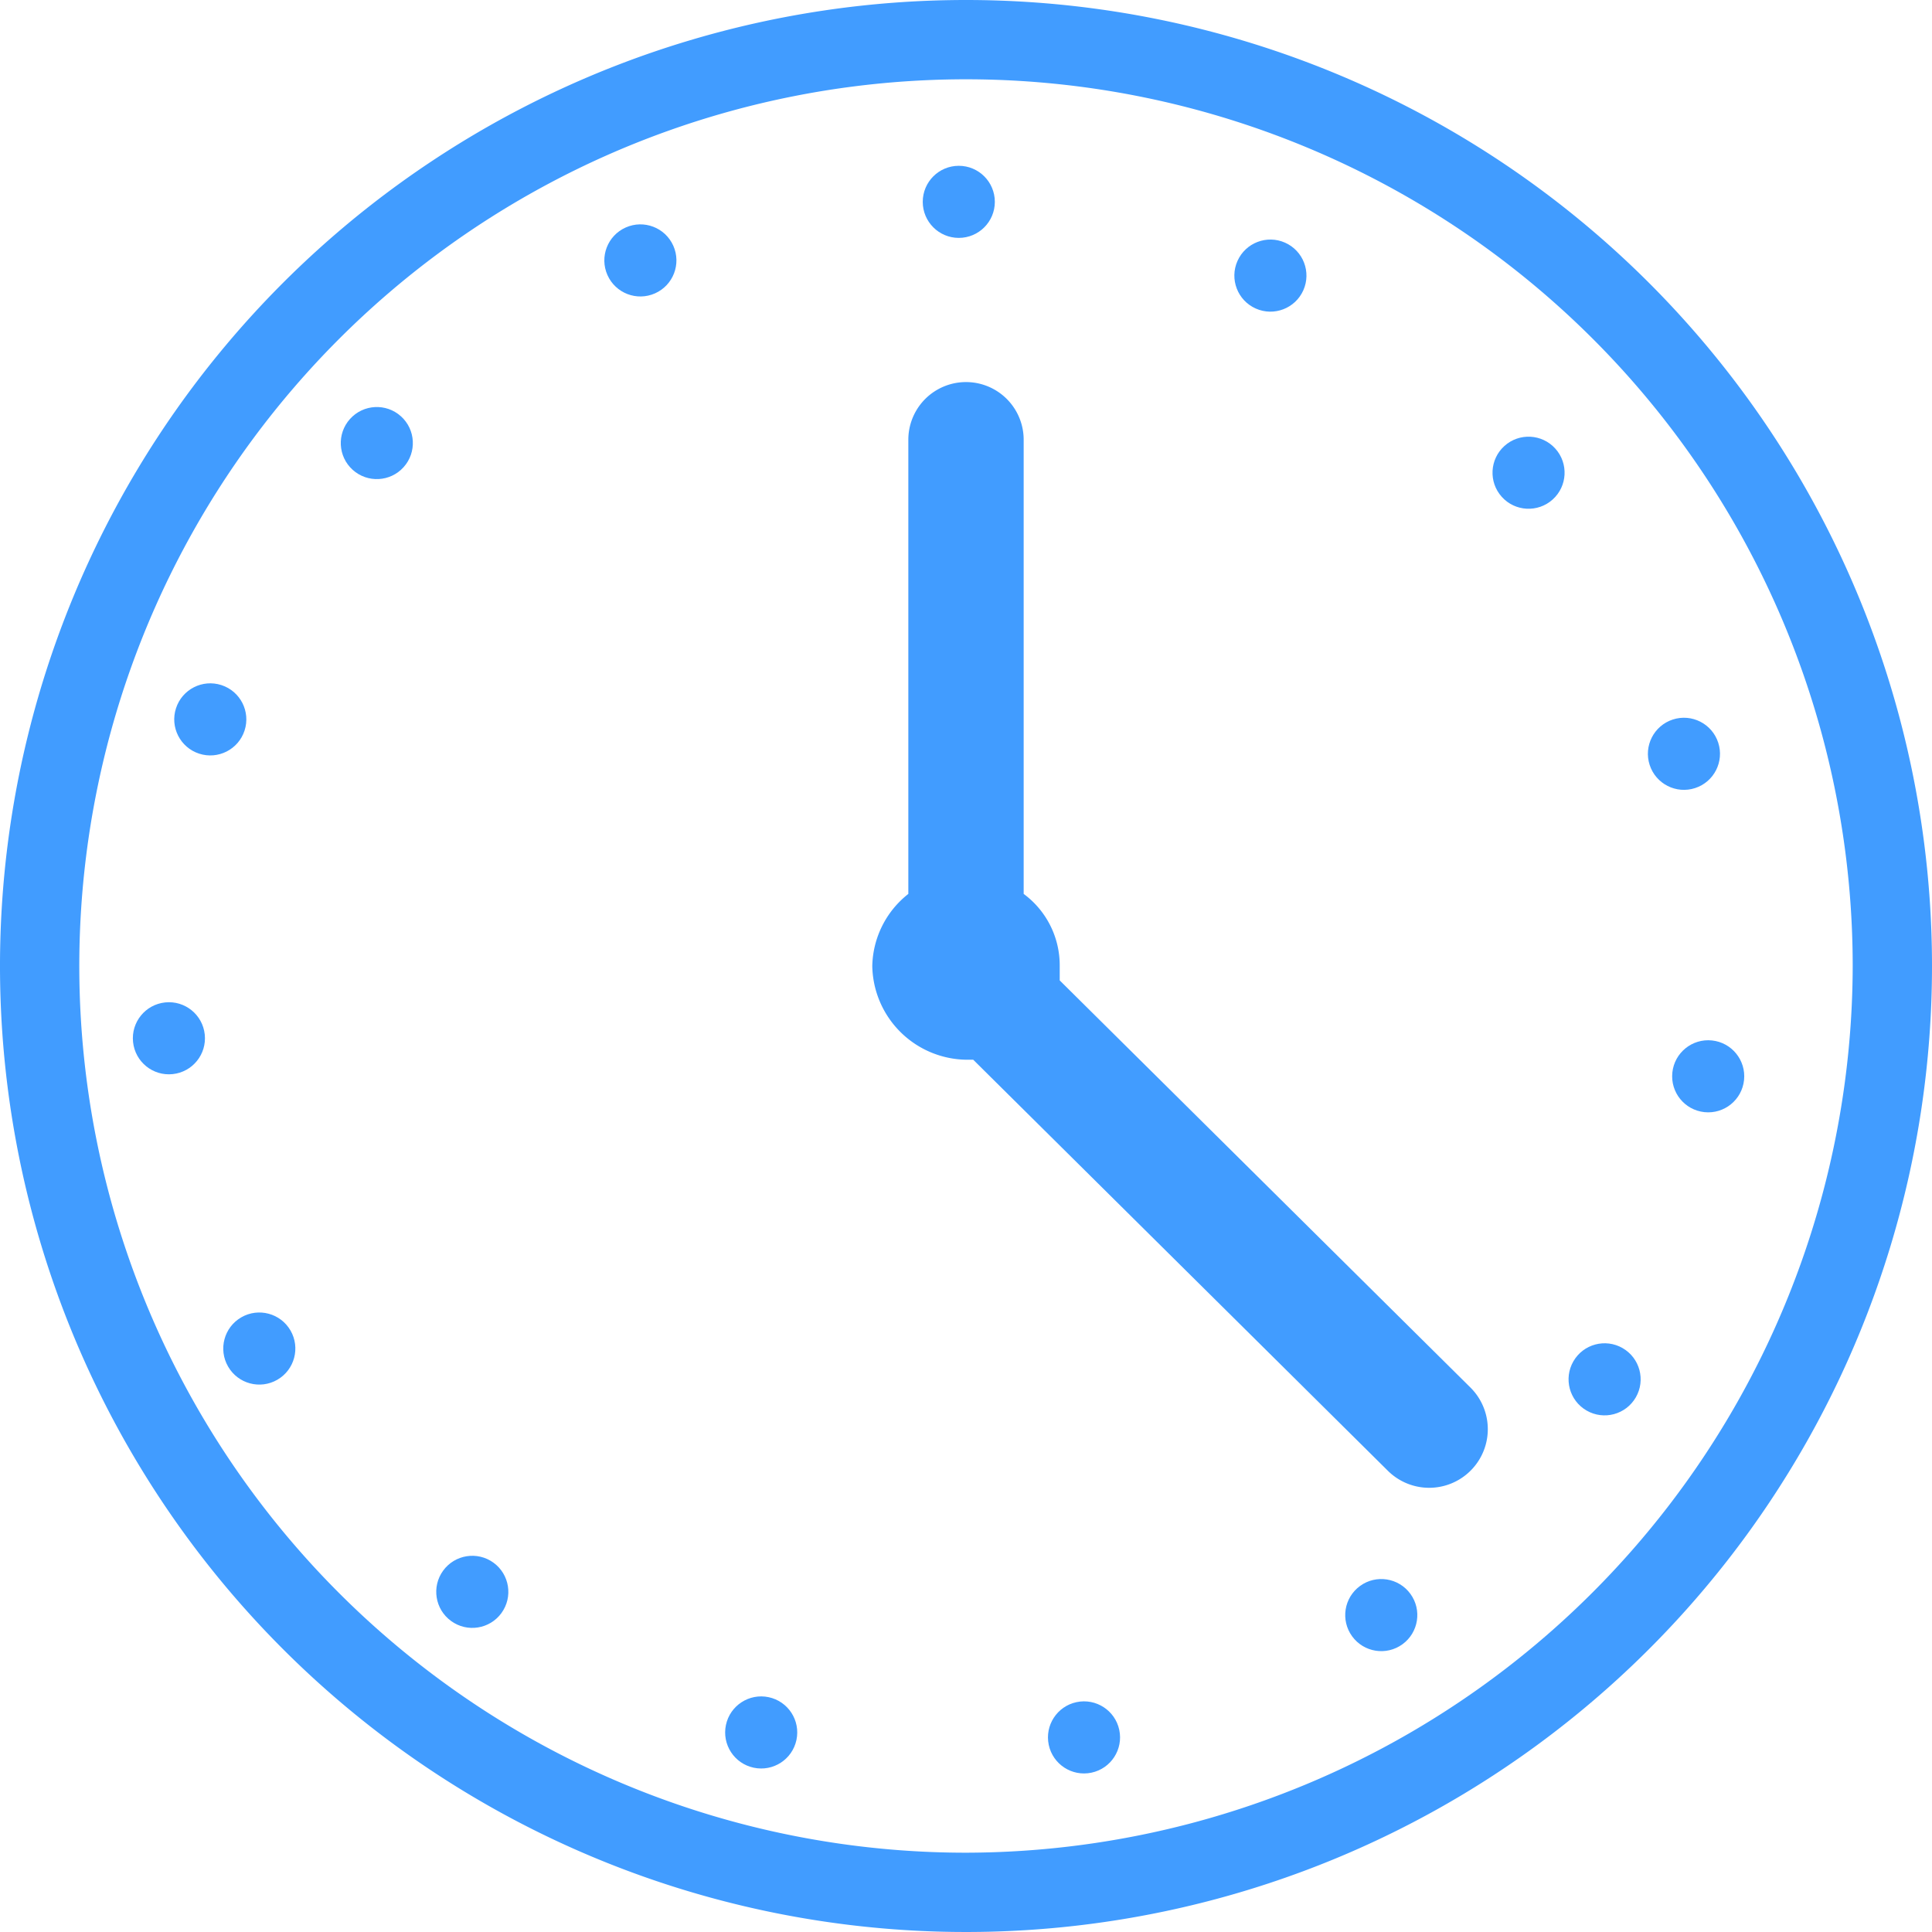 <svg xmlns="http://www.w3.org/2000/svg" viewBox="9518 5570 53.6 53.6">
  <defs>
    <style>
      .cls-1 {
        fill: #419cff;
      }
    </style>
  </defs>
  <g id="Group_880" data-name="Group 880" transform="translate(8385 3400)">
    <path id="Path_1664" data-name="Path 1664" class="cls-1" d="M464.8,29.4V29a2.462,2.462,0,0,0-1-2V14.4a1.6,1.6,0,0,0-3.2,0V27a2.61,2.61,0,0,0-1,2,2.647,2.647,0,0,0,2.6,2.6h.2L473.9,43a1.626,1.626,0,1,0,2.3-2.3Z" transform="translate(697.6 2167.8)"/>
    <path id="Path_1665" data-name="Path 1665" class="cls-1" d="M462.2,2.2A26.8,26.8,0,1,0,489,29,26.8,26.8,0,0,0,462.2,2.2Zm0,51.4A24.6,24.6,0,1,1,486.8,29,24.646,24.646,0,0,1,462.2,53.6Z" transform="translate(697.6 2167.8)"/>
    <circle id="Ellipse_95" data-name="Ellipse 95" class="cls-1" cx="1" cy="1" r="1" transform="translate(1158.6 2174.6)"/>
    <circle id="Ellipse_96" data-name="Ellipse 96" class="cls-1" cx="1" cy="1" r="1" transform="translate(1149.446 2176.718) rotate(-23.999)"/>
    <circle id="Ellipse_97" data-name="Ellipse 97" class="cls-1" cx="1" cy="1" r="1" transform="matrix(0.669, -0.743, 0.743, 0.669, 1142.042, 2182.366)"/>
    <circle id="Ellipse_98" data-name="Ellipse 98" class="cls-1" cx="1" cy="1" r="1" transform="translate(1137.574 2190.6) rotate(-72.002)"/>
    <circle id="Ellipse_99" data-name="Ellipse 99" class="cls-1" cx="1" cy="1" r="1" transform="translate(1136.587 2197.915) rotate(-5.999)"/>
    <circle id="Ellipse_100" data-name="Ellipse 100" class="cls-1" cx="1" cy="1" r="1" transform="matrix(0.866, -0.5, 0.5, 0.866, 1138.828, 2207.047)"/>
    <circle id="Ellipse_101" data-name="Ellipse 101" class="cls-1" cx="1" cy="1" r="1" transform="matrix(0.588, -0.809, 0.809, 0.588, 1144.706, 2214.384)"/>
    <circle id="Ellipse_102" data-name="Ellipse 102" class="cls-1" cx="1" cy="1" r="1" transform="translate(1152.932 2218.834) rotate(-78)"/>
    <circle id="Ellipse_103" data-name="Ellipse 103" class="cls-1" cx="1" cy="1" r="1" transform="translate(1161.888 2217.431) rotate(-12)"/>
    <circle id="Ellipse_104" data-name="Ellipse 104" class="cls-1" cx="1" cy="1" r="1" transform="matrix(0.809, -0.588, 0.588, 0.809, 1169.924, 2214.587)"/>
    <circle id="Ellipse_105" data-name="Ellipse 105" class="cls-1" cx="1" cy="1" r="1" transform="matrix(0.5, -0.866, 0.866, 0.5, 1176.151, 2208.633)"/>
    <circle id="Ellipse_106" data-name="Ellipse 106" class="cls-1" cx="1" cy="1" r="1" transform="translate(1179.292 2200.75) rotate(-84.001)"/>
    <circle id="Ellipse_107" data-name="Ellipse 107" class="cls-1" cx="1" cy="1" r="1" transform="translate(1178.458 2190.271) rotate(-17.998)"/>
    <circle id="Ellipse_108" data-name="Ellipse 108" class="cls-1" cx="1" cy="1" r="1" transform="matrix(0.743, -0.669, 0.669, 0.743, 1173.995, 2183.041)"/>
    <circle id="Ellipse_109" data-name="Ellipse 109" class="cls-1" cx="1" cy="1" r="1" transform="translate(1166.925 2178.153) rotate(-66.001)"/>
  </g>
</svg>
